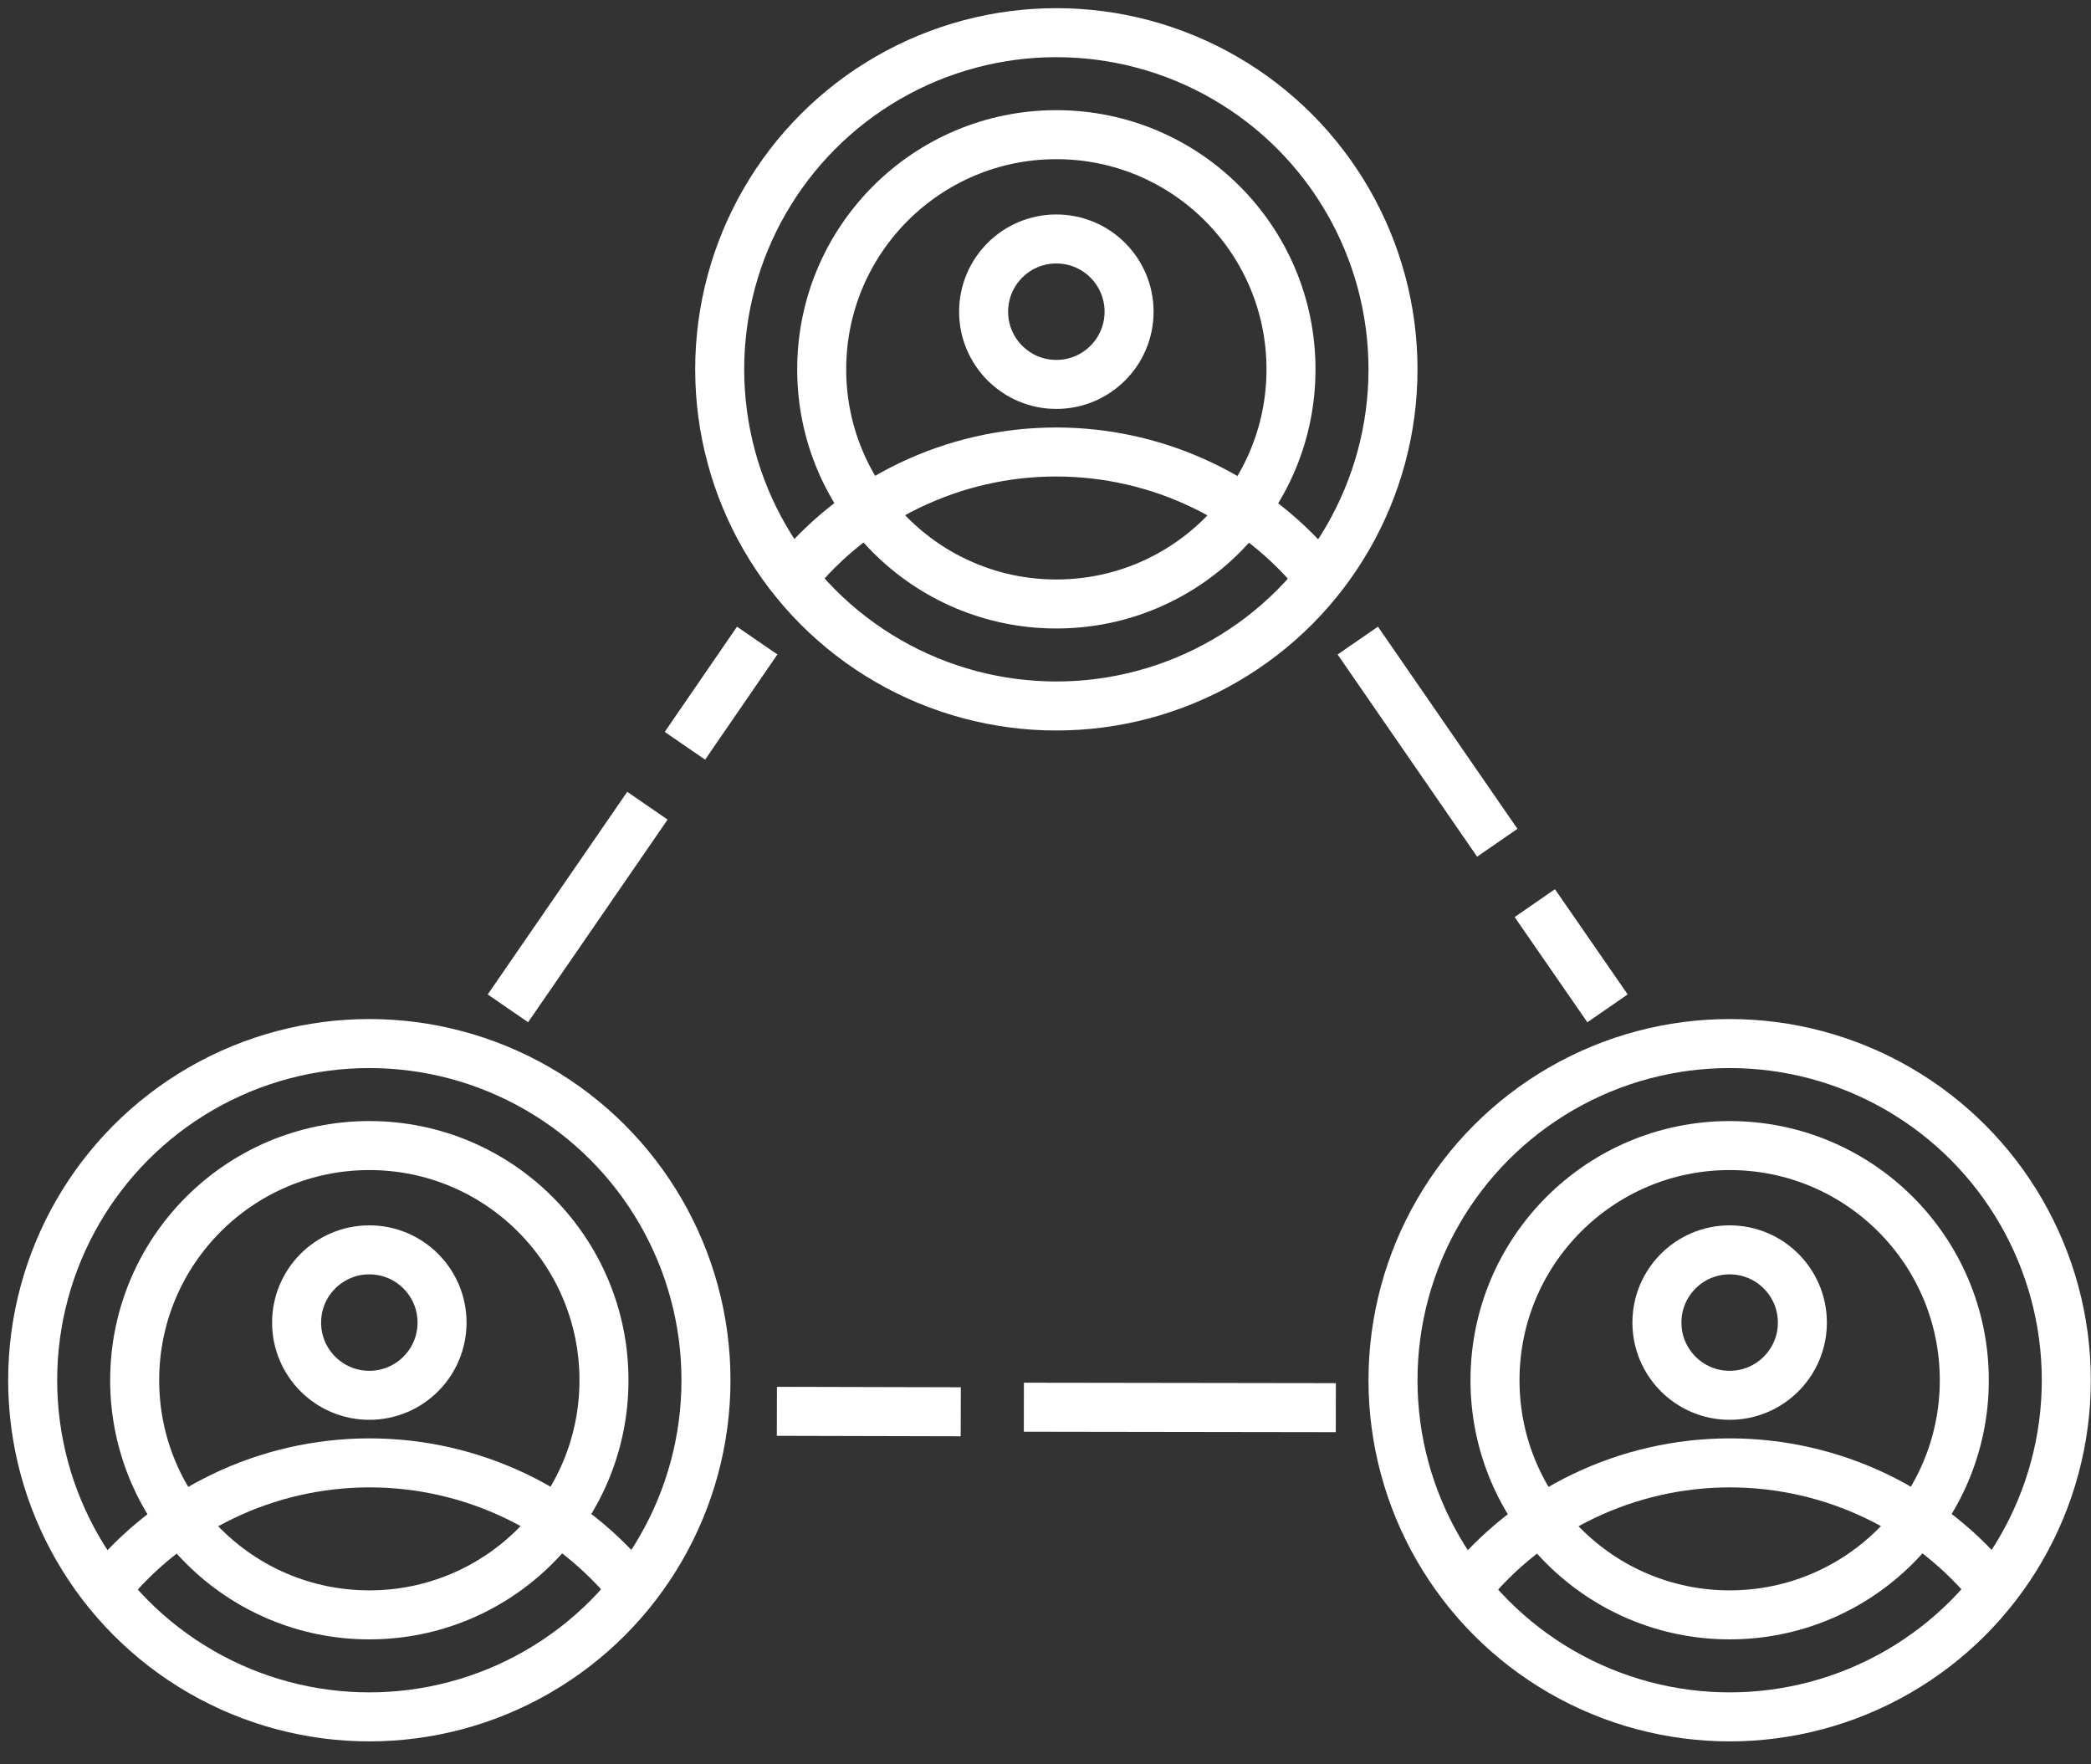 <?xml version="1.0" encoding="UTF-8"?>
<svg width="64px" height="54px" viewBox="0 0 64 54" version="1.1" xmlns="http://www.w3.org/2000/svg" xmlns:xlink="http://www.w3.org/1999/xlink">
    <rect x="0" y="0" width="64" height="54" fill="#333333" stroke="none"/>
    <!-- Generator: Sketch 58 (84663) - https://sketch.com -->
    <title>community copy</title>
    <desc>Created with Sketch.</desc>
    <g id="Page-1" stroke="none" stroke-width="1" fill="none" fill-rule="evenodd">
        <g id="community-copy" transform="translate(1, 1)" stroke="#FFFFFF" stroke-width="1.5">
            <path d="M28.406,42.21 L22.778,42.196" id="Path"></path>
            <path d="M39.886,42.084 L30.338,42.07" id="Path"></path>
            <path d="M19.964,21.826 L22.176,18.606" id="Path"></path>
            <path d="M14.546,29.862 L18.816,23.66" id="Path"></path>
            <path d="M45.976,26.642 L48.202,29.862" id="Path"></path>
            <path d="M40.558,18.606 L44.828,24.794" id="Path"></path>
            <circle id="Oval" cx="31.332" cy="10.304" r="7.182"></circle>
            <circle id="Oval" cx="31.332" cy="10.304" r="10.304"></circle>
            <path d="M23.24,16.716 C25.206,14.262 28.18,12.834 31.325,12.834 C34.47,12.834 37.444,14.262 39.41,16.716" id="Path"></path>
            <circle id="Oval" cx="31.332" cy="8.54" r="2.226"></circle>
            <circle id="Oval" cx="10.304" cy="41.244" r="7.182"></circle>
            <circle id="Oval" cx="10.304" cy="41.244" r="10.304"></circle>
            <path d="M2.226,47.656 C4.192,45.202 7.166,43.774 10.311,43.774 C13.456,43.774 16.43,45.202 18.396,47.656" id="Path"></path>
            <circle id="Oval" cx="10.304" cy="39.48" r="2.226"></circle>
            <circle id="Oval" cx="51.94" cy="41.244" r="7.182"></circle>
            <circle id="Oval" cx="51.94" cy="41.244" r="10.304"></circle>
            <path d="M43.862,47.656 C45.828,45.202 48.802,43.774 51.947,43.774 C55.092,43.774 58.066,45.202 60.032,47.656" id="Path"></path>
            <circle id="Oval" cx="51.94" cy="39.48" r="2.226"></circle>
        </g>
    </g>
</svg>